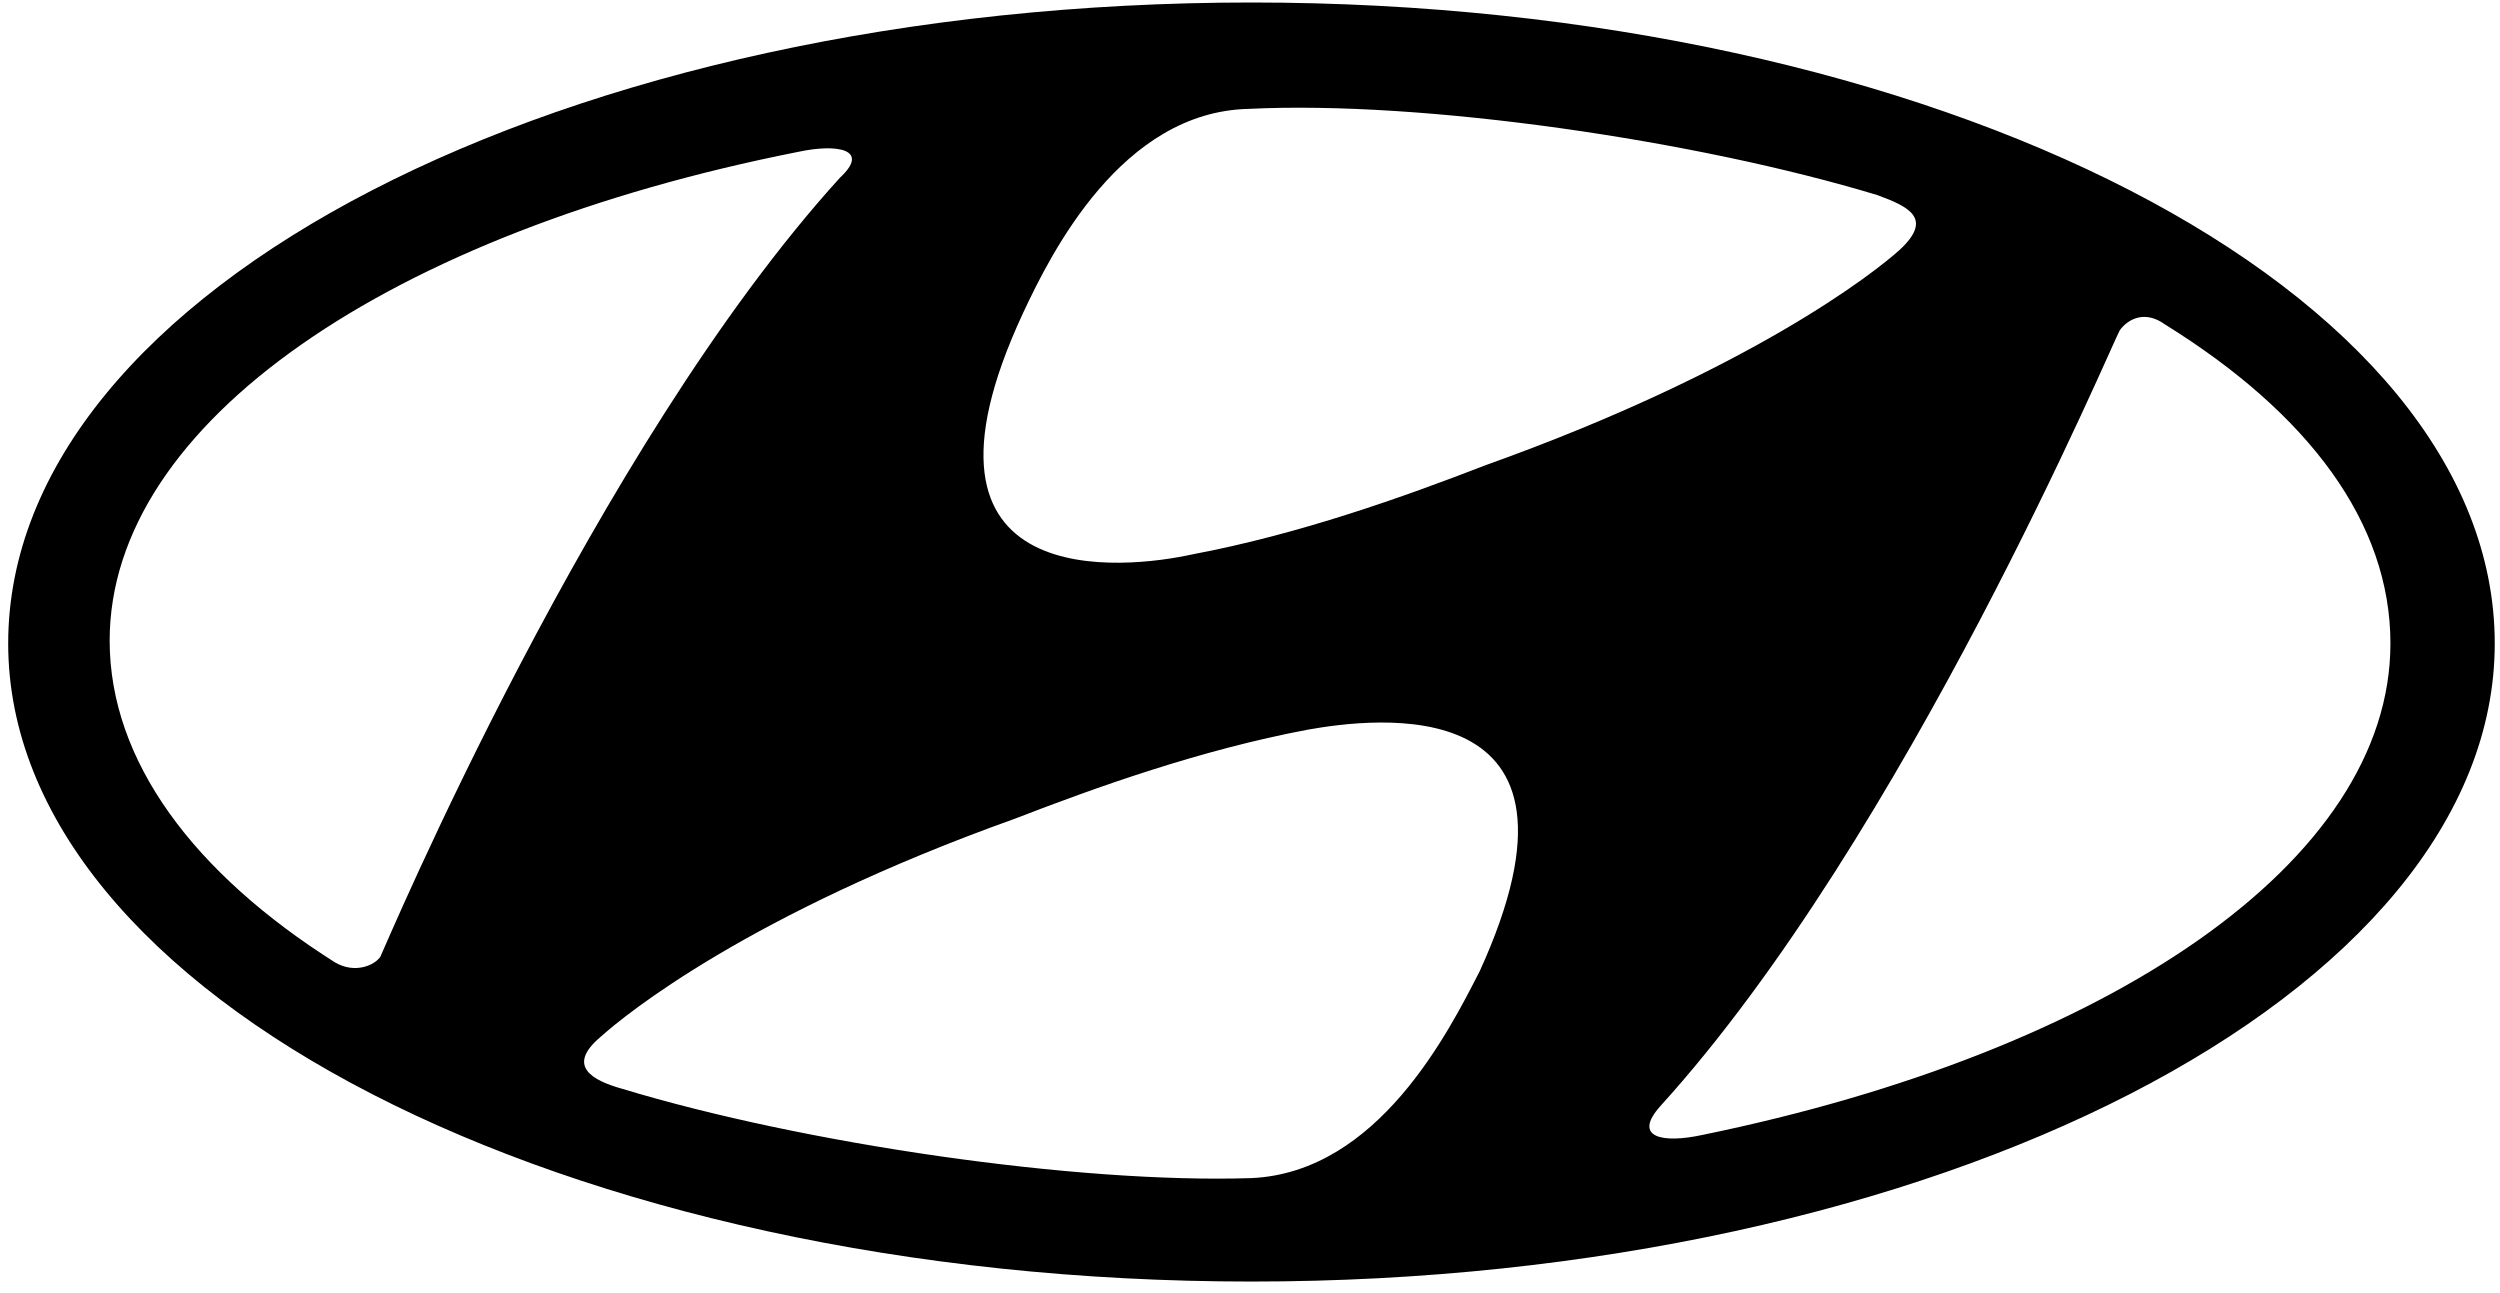 <svg width="29" height="15" viewBox="0 0 29 15" fill="none" xmlns="http://www.w3.org/2000/svg">
<path fill-rule="evenodd" clip-rule="evenodd" d="M28.939 7.464C28.939 11.532 22.464 14.866 14.517 14.866C6.537 14.866 0.095 11.531 0.095 7.464C0.095 3.363 6.537 0.029 14.517 0.029C22.464 0.029 28.939 3.363 28.939 7.464ZM13.83 6.431C15.073 6.197 16.283 5.764 17.231 5.397C20.306 4.297 21.744 3.163 22.039 2.896C22.431 2.53 22.137 2.396 21.777 2.263C19.684 1.629 16.512 1.163 14.484 1.263C13.013 1.296 12.195 2.93 11.868 3.63C10.331 6.931 13.078 6.597 13.83 6.431ZM4.412 11.098C4.477 10.965 6.897 5.197 9.742 2.063C10.102 1.73 9.709 1.663 9.252 1.763C4.542 2.696 1.272 4.897 1.272 7.431C1.272 8.831 2.253 10.132 3.888 11.165C4.117 11.298 4.346 11.198 4.412 11.098ZM15.171 8.464C13.928 8.698 12.718 9.131 11.77 9.498C8.695 10.598 7.257 11.765 6.962 12.032C6.57 12.365 6.864 12.532 7.224 12.632C9.317 13.266 12.489 13.732 14.517 13.666C15.988 13.599 16.806 11.965 17.165 11.265C18.67 7.964 15.923 8.331 15.171 8.464ZM27.729 7.464C27.729 6.064 26.78 4.797 25.113 3.763C24.884 3.597 24.688 3.697 24.59 3.83C24.524 3.93 22.104 9.698 19.259 12.832C18.932 13.199 19.292 13.265 19.749 13.165C24.459 12.198 27.729 9.998 27.729 7.464Z" fill="black"/>
</svg>
